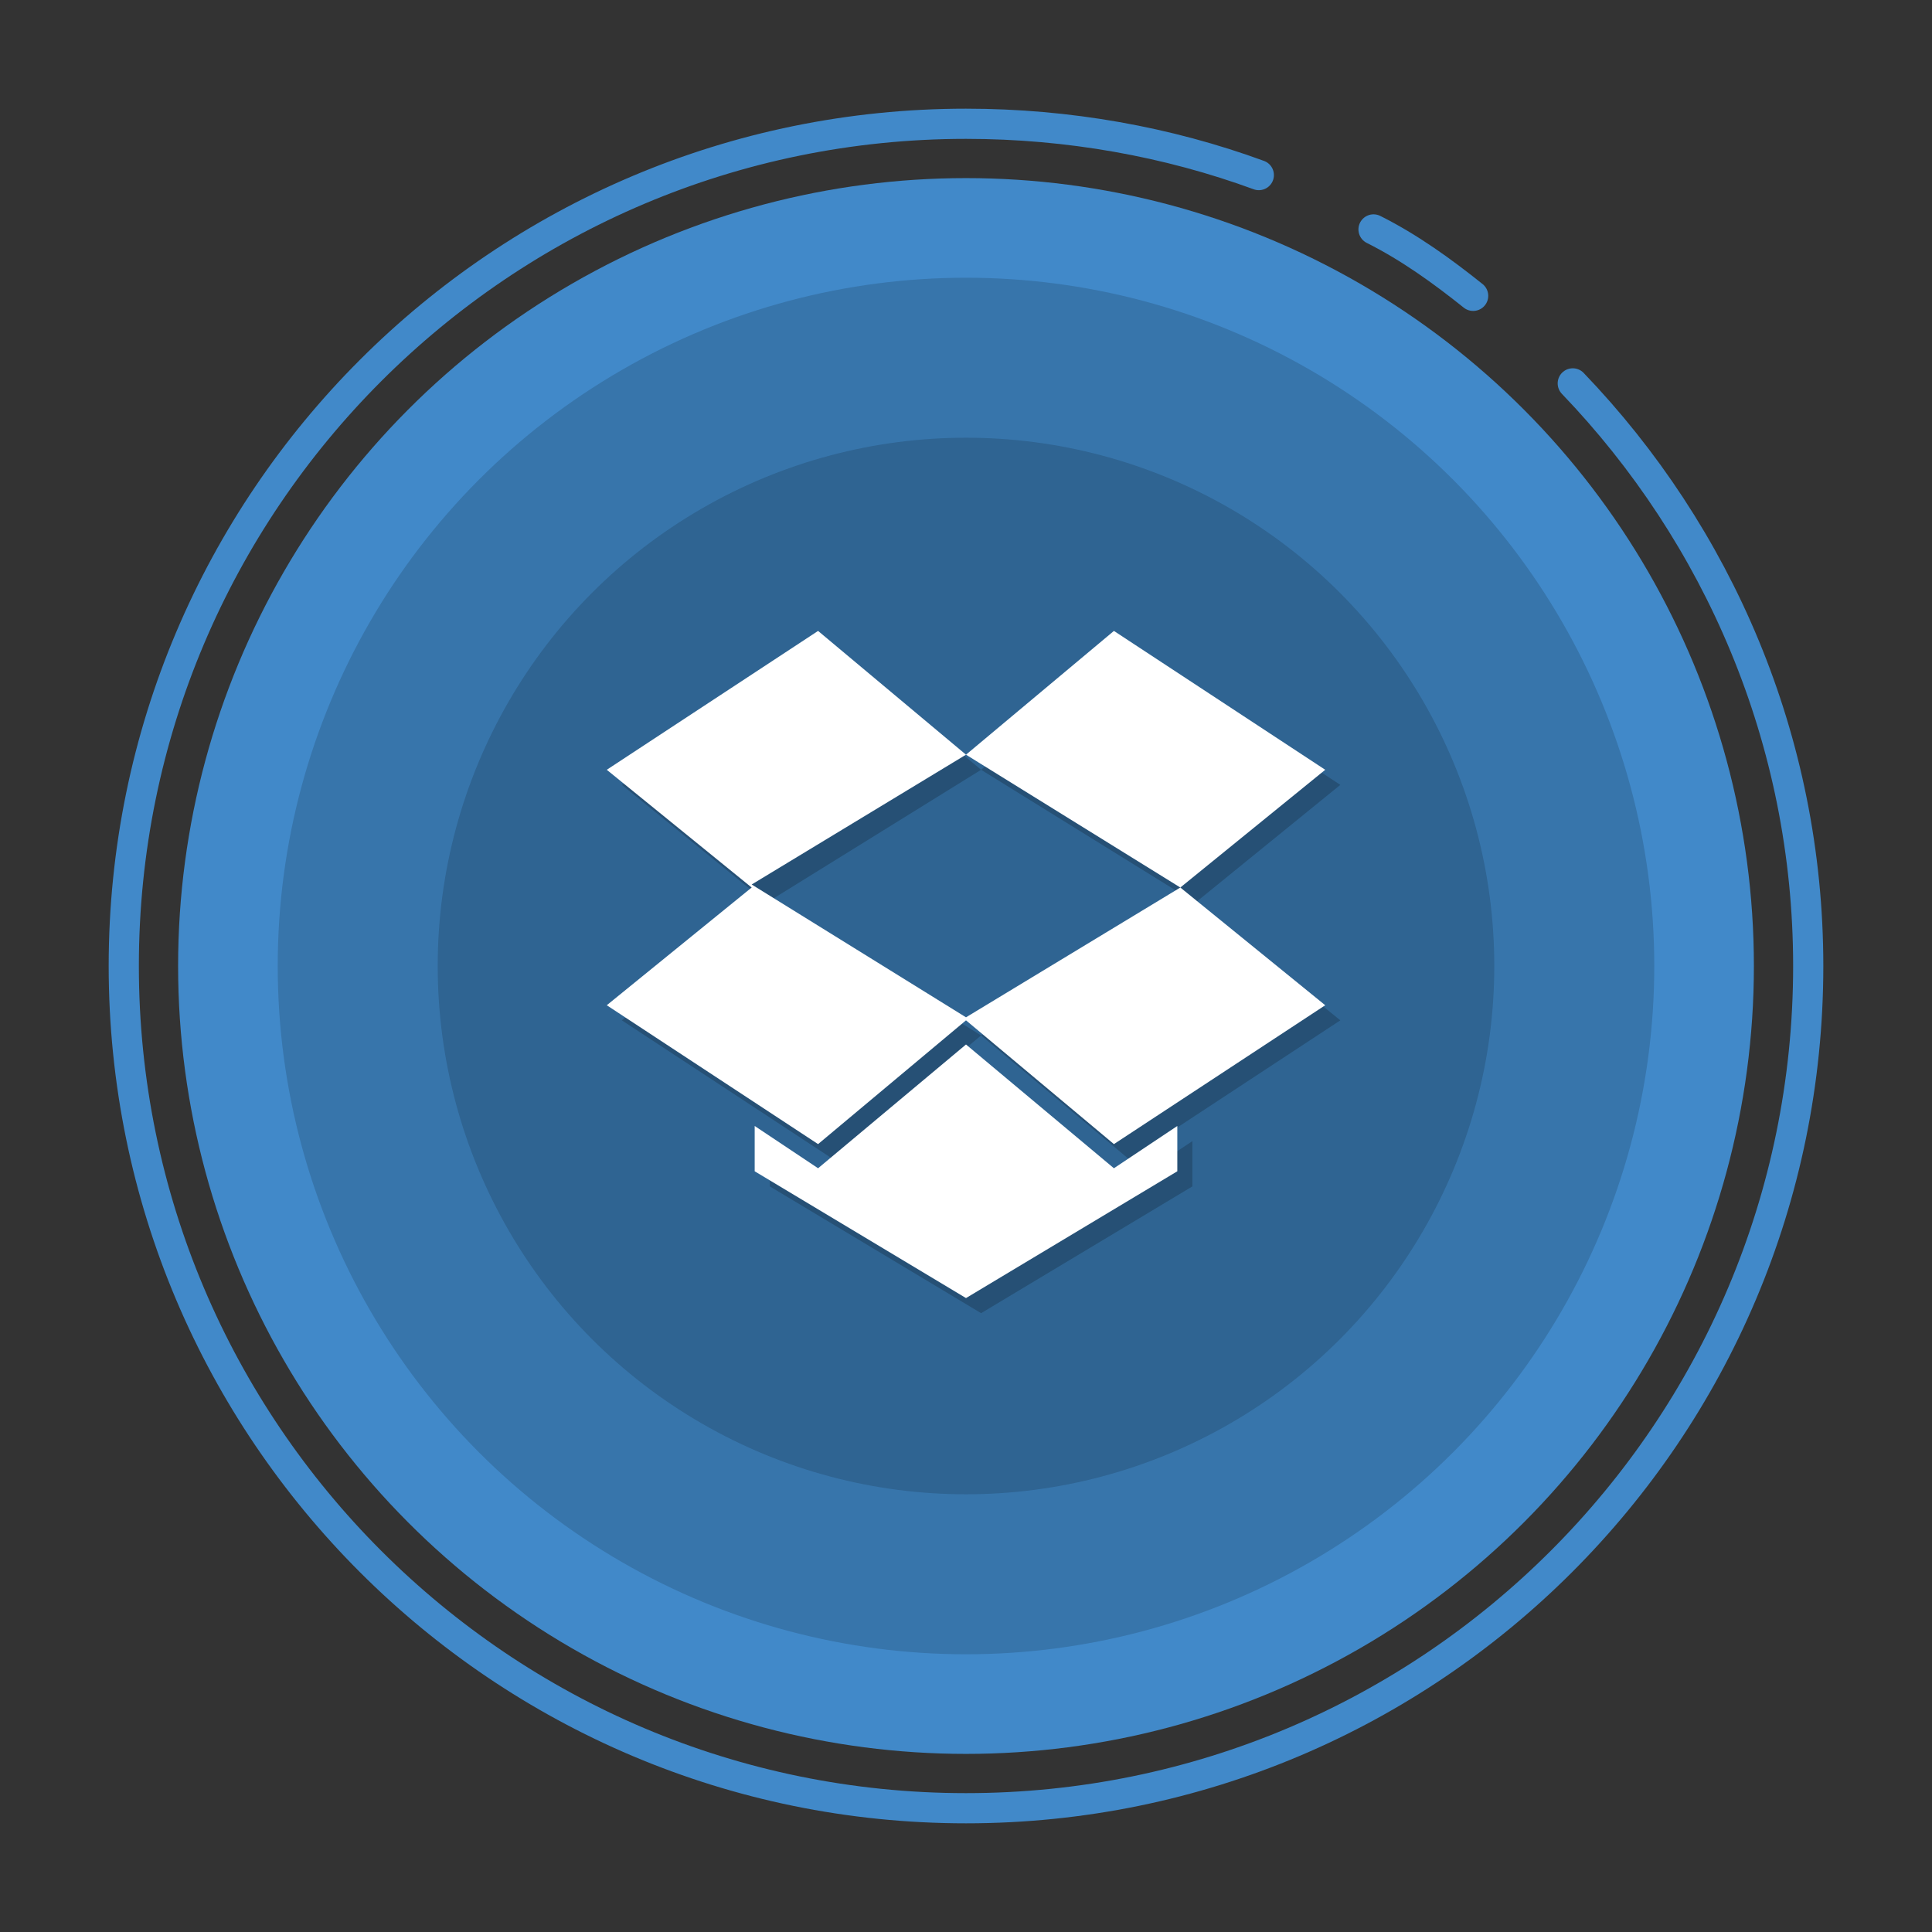 <?xml version="1.0" ?><svg id="Layer_1" style="enable-background:new 0 0 64 64;" version="1.1" viewBox="0 0 64 64" xml:space="preserve" xmlns="http://www.w3.org/2000/svg" xmlns:xlink="http://www.w3.org/1999/xlink"><rect x="0" y="0" width="64" height="64" fill="#333333" stroke="none"/><style type="text/css">
	.st0{fill:#4189C9;}
	.st1{fill:none;stroke:#6081C4;stroke-width:1.858;stroke-linecap:round;stroke-linejoin:round;stroke-miterlimit:10;}
	.st2{fill:none;stroke:#4189C9;stroke-linecap:round;stroke-linejoin:round;stroke-miterlimit:10;}
	.st3{opacity:0.15;}
	.st4{opacity:0.2;}
	.st5{fill:#FFFFFF;}
</style><circle class="st0" cx="32" cy="32" r="26.1"/><path class="st2" d="M52.1,12.7c4.8,5,7.8,11.8,7.8,19.3c0,15.4-12.5,27.9-27.9,27.9S4.1,47.4,4.1,32S16.6,4.1,32,4.1  c3.4,0,6.7,0.6,9.7,1.7"/><path class="st2" d="M45.5,7.6c1.2,0.6,2.3,1.4,3.3,2.2"/><circle class="st3" cx="32" cy="32" r="22.8"/><circle class="st3" cx="32" cy="32" r="17.5"/><g><g class="st4"><path d="M32.5,25.5l7.1,4.4l-7.1,4.4l-7.1-4.4L32.5,25.5z M39.5,37.8l-2.1,1.4l-4.9-4.1l-4.9,4.1l-2.1-1.4v1.5l7,4.2l7-4.2V37.8    L39.5,37.8L39.5,37.8z M39.6,29.9l4.8-3.9l-7-4.6l-4.9,4.1l-4.9-4.1l-7,4.6l4.8,3.9l-4.8,3.9l7,4.6l4.9-4.1l4.9,4.1l7-4.6    L39.6,29.9z"/></g><g><path class="st5" d="M32,25l7.1,4.4L32,33.7l-7.1-4.4L32,25z M39,37.3l-2.1,1.4L32,34.6l-4.9,4.1L25,37.3v1.5l7,4.2l7-4.2V37.3    L39,37.3L39,37.3z M39.1,29.4l4.8-3.9l-7-4.6L32,25l-4.9-4.1l-7,4.6l4.8,3.9l-4.8,3.9l7,4.6l4.9-4.1l4.9,4.1l7-4.6L39.1,29.4z"/></g></g></svg>